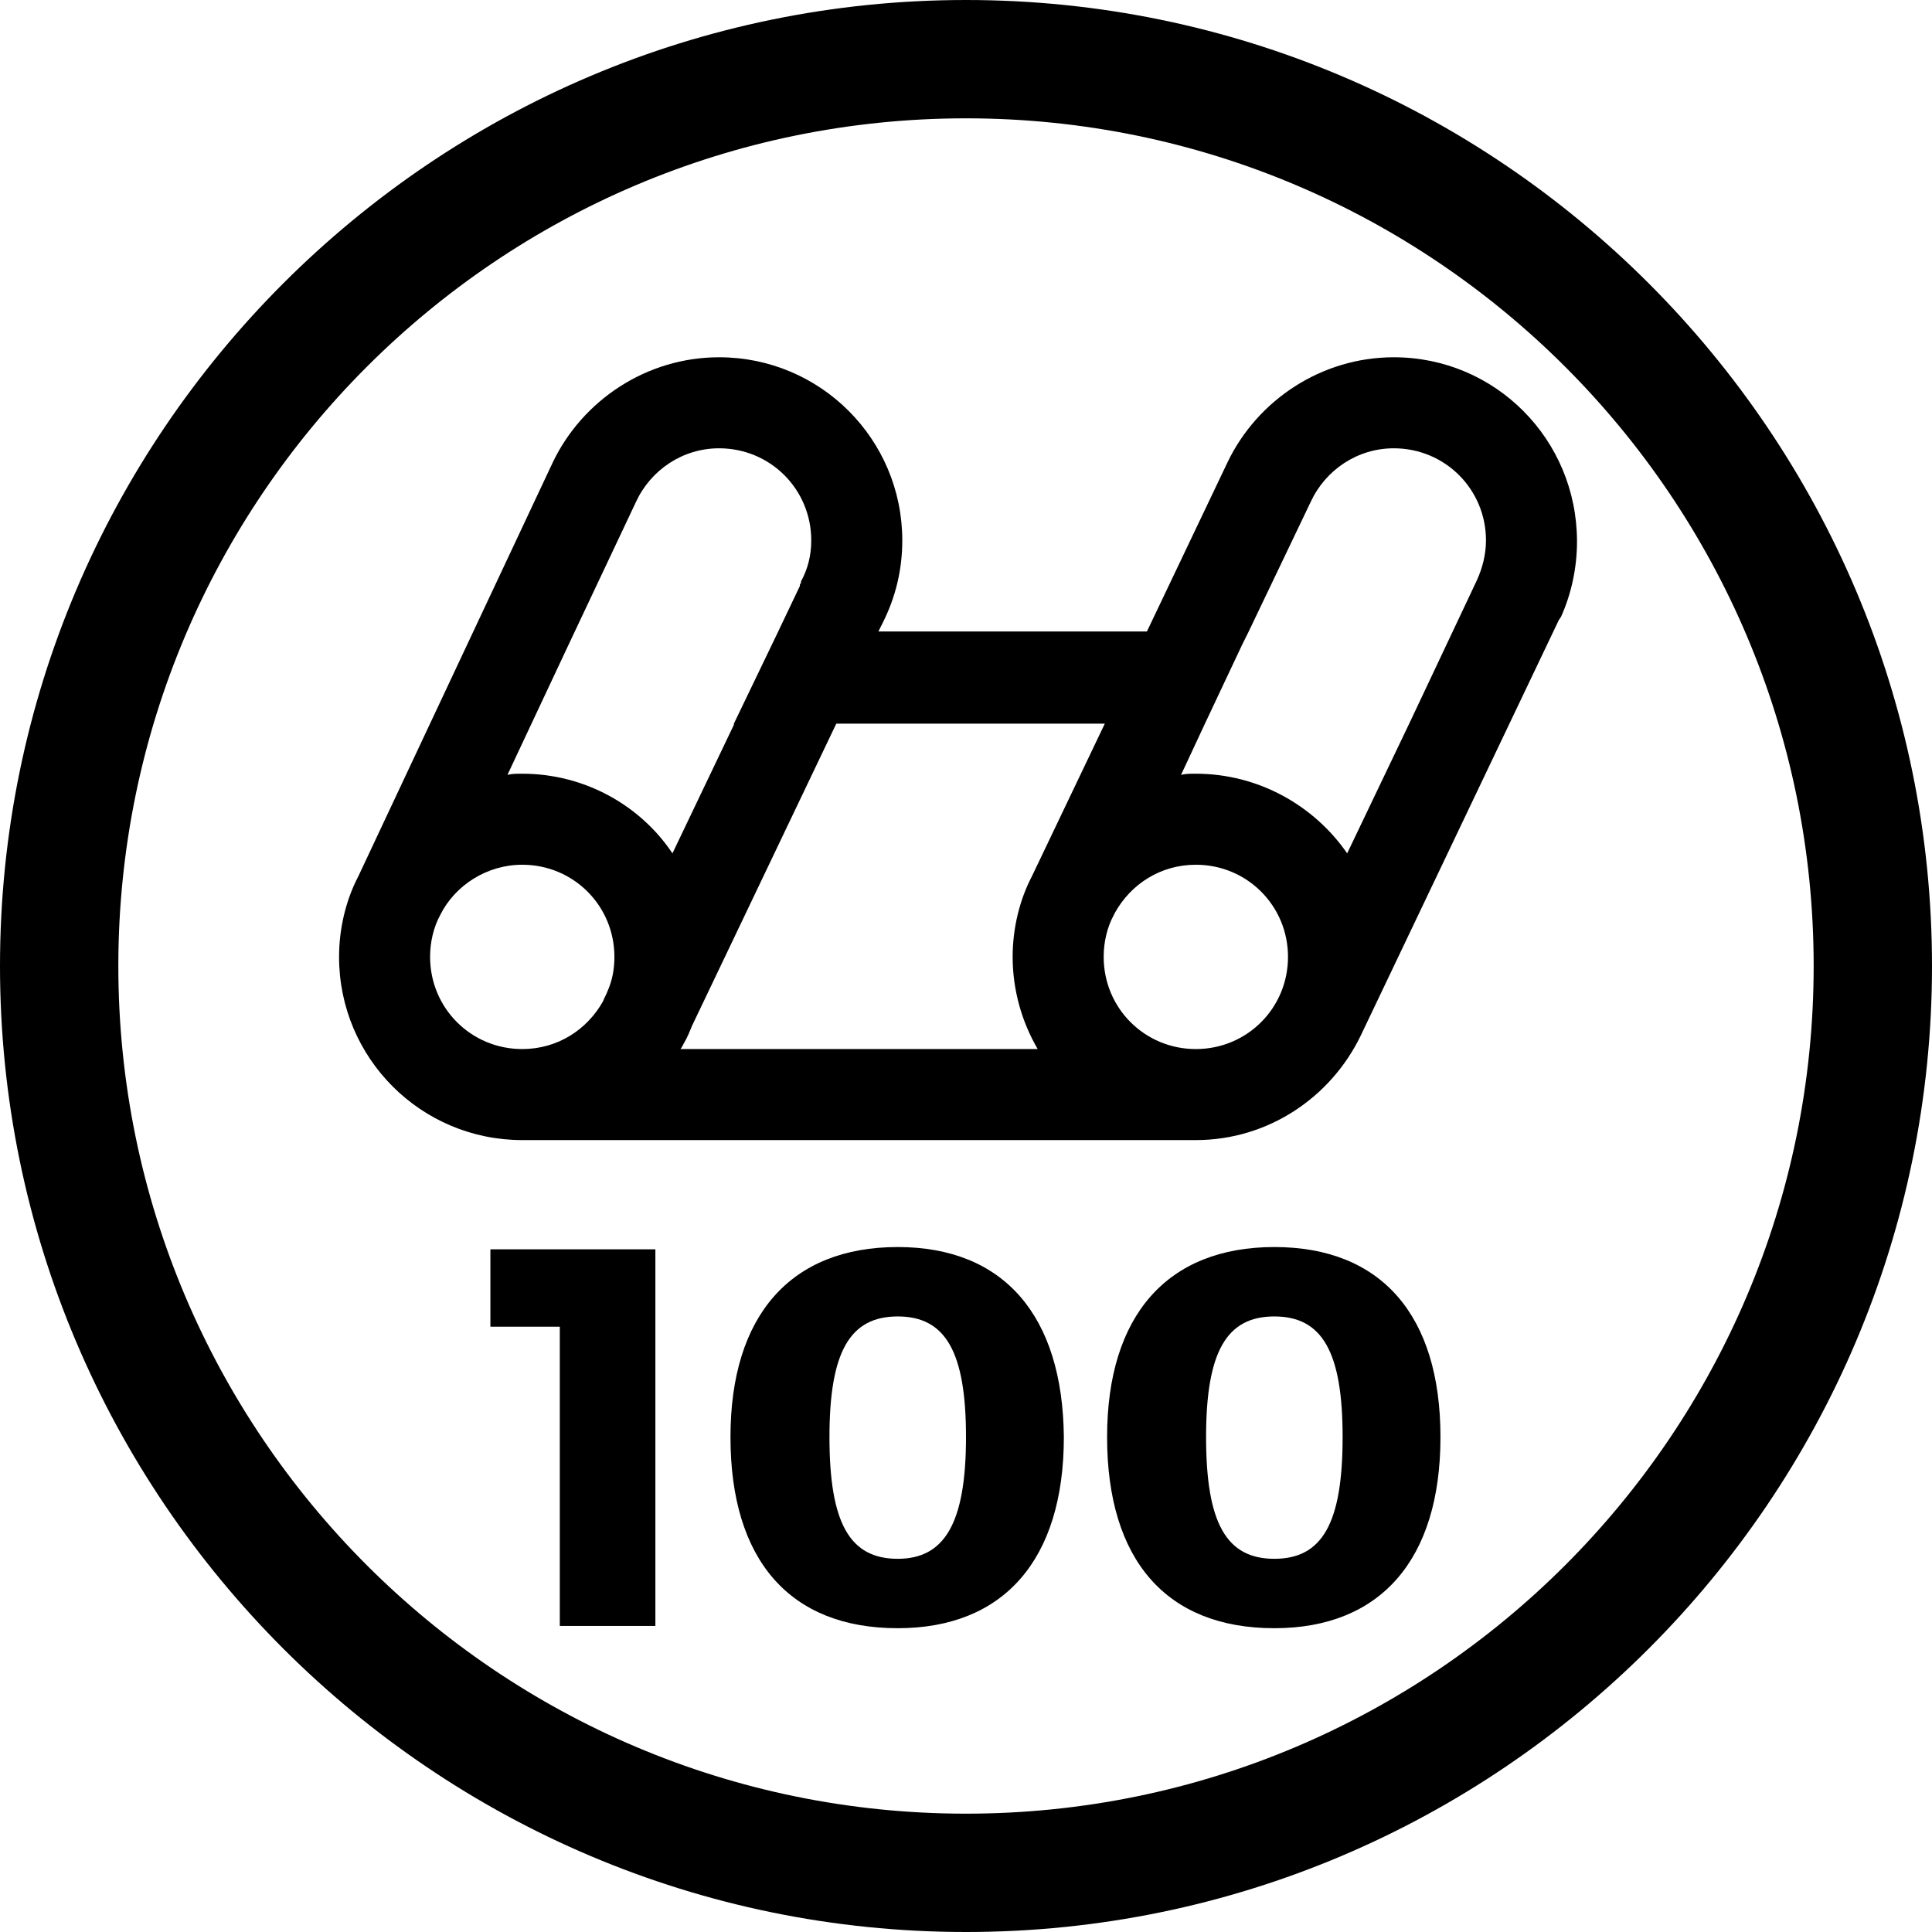 <?xml version="1.0" encoding="utf-8"?>
<!-- Generator: Adobe Illustrator 19.1.0, SVG Export Plug-In . SVG Version: 6.00 Build 0)  -->
<svg version="1.1" id="Layer_1" xmlns="http://www.w3.org/2000/svg" xmlns:xlink="http://www.w3.org/1999/xlink" x="0px" y="0px"
	 viewBox="0 0 169.8 169.8" style="enable-background:new 0 0 169.8 169.8;" xml:space="preserve">
<style type="text/css">
	.st0{fill:#FFFFFF;stroke:#FEB41C;stroke-width:16;stroke-miterlimit:10;}
	.st1{fill:#FFFFFF;stroke:#FEB41C;stroke-width:10.432;stroke-miterlimit:10;}
	.st2{fill:#FFFFFF;}
	.st3{fill:#FEB41C;}
	.st4{clip-path:url(#SVGID_2_);}
	.st5{fill:#FFBE55;}
	.st6{fill:#FFCF83;}
	.st7{fill:#FFDFAB;}
	.st8{fill:none;}
	.st9{fill:none;stroke:#000000;stroke-width:2;stroke-miterlimit:10;}
	.st10{fill:none;stroke:#FEB41C;stroke-width:8;stroke-miterlimit:10;}
	.st11{fill:none;stroke:#FEB41C;stroke-width:6.298;stroke-miterlimit:10;}
	.st12{fill:none;stroke:#000000;stroke-width:8;stroke-miterlimit:10;}
</style>
<g>
	<path d="M84.9,169.8c46.8,0,84.9-38.1,84.9-84.9S131.7,0,84.9,0S0,38.1,0,84.9S38.1,169.8,84.9,169.8z M84.9,10.4
		c41.1,0,74.5,33.4,74.5,74.5c0,41.1-33.4,74.5-74.5,74.5c-41.1,0-74.5-33.4-74.5-74.5C10.4,43.8,43.8,10.4,84.9,10.4z"/>
	<polygon points="43.1,116.6 49.2,116.6 49.2,142.9 57.6,142.9 57.6,109.8 43.1,109.8 	"/>
	<path d="M78.9,109.6c-9.4,0-14.7,6-14.7,16.7c0,10.8,5.2,16.8,14.7,16.8c9.3,0,14.6-6,14.6-16.8C93.4,115.6,88.2,109.6,78.9,109.6z
		 M78.9,137c-4.2,0-6-3.1-6-10.7c0-7.5,1.8-10.6,6-10.6c4.2,0,6,3.1,6,10.6C84.9,133.9,83,137,78.9,137z"/>
	<path d="M112,109.6c-9.4,0-14.7,6-14.7,16.7c0,10.8,5.2,16.8,14.7,16.8c9.3,0,14.6-6,14.6-16.8C126.6,115.6,121.4,109.6,112,109.6z
		 M112,137c-4.2,0-6-3.1-6-10.7c0-7.5,1.8-10.6,6-10.6c4.2,0,6,3.1,6,10.6C118,133.9,116.2,137,112,137z"/>
	<g>
		<path class="st8" d="M64.6,63.5L64.6,63.5l3.8-7.9l2-4.2l0-0.1c0-0.1,0.1-0.1,0.1-0.2c0,0,0-0.1,0-0.1c0.5-1.1,0.9-2.3,0.9-3.6
			c0-4.5-3.6-8.1-8.1-8.1c-3.2,0-6,1.9-7.3,4.7L50,56.6l-5.5,11.5c0.4,0,0.9-0.1,1.3-0.1c5.5,0,10.4,2.8,13.2,7L64.6,63.5L64.6,63.5
			z"/>
		<path class="st8" d="M90.7,77L90.7,77l6.4-13.4H73.4L60.8,90.2l0,0c-0.2,0.5-0.5,1-0.7,1.5c-0.1,0.2-0.2,0.3-0.3,0.5h31.4
			c-1.4-2.4-2.2-5.1-2.2-8.1C89,81.6,89.6,79.2,90.7,77z"/>
		<path class="st8" d="M45.9,76c-3.1,0-5.9,1.8-7.2,4.4c-0.6,1.1-0.9,2.3-0.9,3.7c0,4.5,3.6,8.1,8.1,8.1c3,0,5.7-1.7,7.1-4.2l0,0
			c0.1-0.3,0.3-0.6,0.4-0.9v0c0.4-0.9,0.6-1.9,0.6-3C54,79.7,50.4,76,45.9,76z"/>
		<path class="st8" d="M105.1,76c-3.1,0-5.7,1.7-7.1,4.2l-0.1,0.2c-0.6,1.1-0.9,2.3-0.9,3.7c0,4.5,3.6,8.1,8.1,8.1s8.1-3.6,8.1-8.1
			C113.2,79.7,109.6,76,105.1,76z"/>
		<path class="st8" d="M122.5,39.4c-3.2,0-6,1.9-7.3,4.7l-5.5,11.5l-0.5,1l-3.3,7l-2.1,4.5c0.4,0,0.9-0.1,1.3-0.1
			c5.5,0,10.4,2.8,13.3,7l5.5-11.5l5.9-12.5c0.5-1.1,0.8-2.3,0.8-3.5C130.6,43,126.9,39.4,122.5,39.4z"/>
		<path d="M122.5,31.4c-6.4,0-12,3.8-14.6,9.2l-7.1,14.9H77.2l0.4-0.8c1.1-2.2,1.7-4.6,1.7-7.2c0-8.9-7.2-16.1-16.1-16.1
			c-6.4,0-12,3.8-14.6,9.2L31.5,77c-1.1,2.1-1.7,4.6-1.7,7.1c0,8.9,7.2,16.1,16.1,16.1h59.2c6.4,0,11.9-3.8,14.5-9.2l0,0L137,54.5
			l0.2-0.3c0.9-2,1.4-4.3,1.4-6.6C138.6,38.6,131.4,31.4,122.5,31.4z M53.4,87.1L53.4,87.1c-0.1,0.3-0.3,0.6-0.4,0.9l0,0
			c-1.4,2.5-4,4.2-7.1,4.2c-4.5,0-8.1-3.6-8.1-8.1c0-1.3,0.3-2.6,0.9-3.7c1.3-2.6,4.1-4.4,7.2-4.4c4.5,0,8.1,3.6,8.1,8.1
			C54,85.2,53.8,86.2,53.4,87.1z M45.9,68c-0.5,0-0.9,0-1.3,0.1L50,56.6l5.9-12.5c1.3-2.8,4.1-4.7,7.3-4.7c4.5,0,8.1,3.6,8.1,8.1
			c0,1.3-0.3,2.5-0.9,3.6c0,0,0,0.1,0,0.1c0,0.1-0.1,0.1-0.1,0.2l0,0.1l-2,4.2l-3.8,7.9h0l0,0.1L59.1,75C56.3,70.8,51.4,68,45.9,68z
			 M59.8,92.2c0.1-0.1,0.2-0.3,0.3-0.5c0.3-0.5,0.5-1,0.7-1.5l0,0l12.7-26.6h23.6L90.7,77h0c-1.1,2.1-1.7,4.6-1.7,7.1
			c0,2.9,0.8,5.7,2.2,8.1H59.8z M105.1,92.2c-4.5,0-8.1-3.6-8.1-8.1c0-1.3,0.3-2.6,0.9-3.7l0.1-0.2c1.4-2.5,4-4.2,7.1-4.2
			c4.5,0,8.1,3.6,8.1,8.1C113.2,88.6,109.6,92.2,105.1,92.2z M129.8,51l-5.9,12.5L118.4,75c-2.9-4.2-7.8-7-13.3-7
			c-0.5,0-0.9,0-1.3,0.1l2.1-4.5l3.3-7l0.5-1l5.5-11.5c1.3-2.8,4.1-4.7,7.3-4.7c4.5,0,8.1,3.6,8.1,8.1
			C130.6,48.7,130.3,49.9,129.8,51z"/>
	</g>
</g>
</svg>
